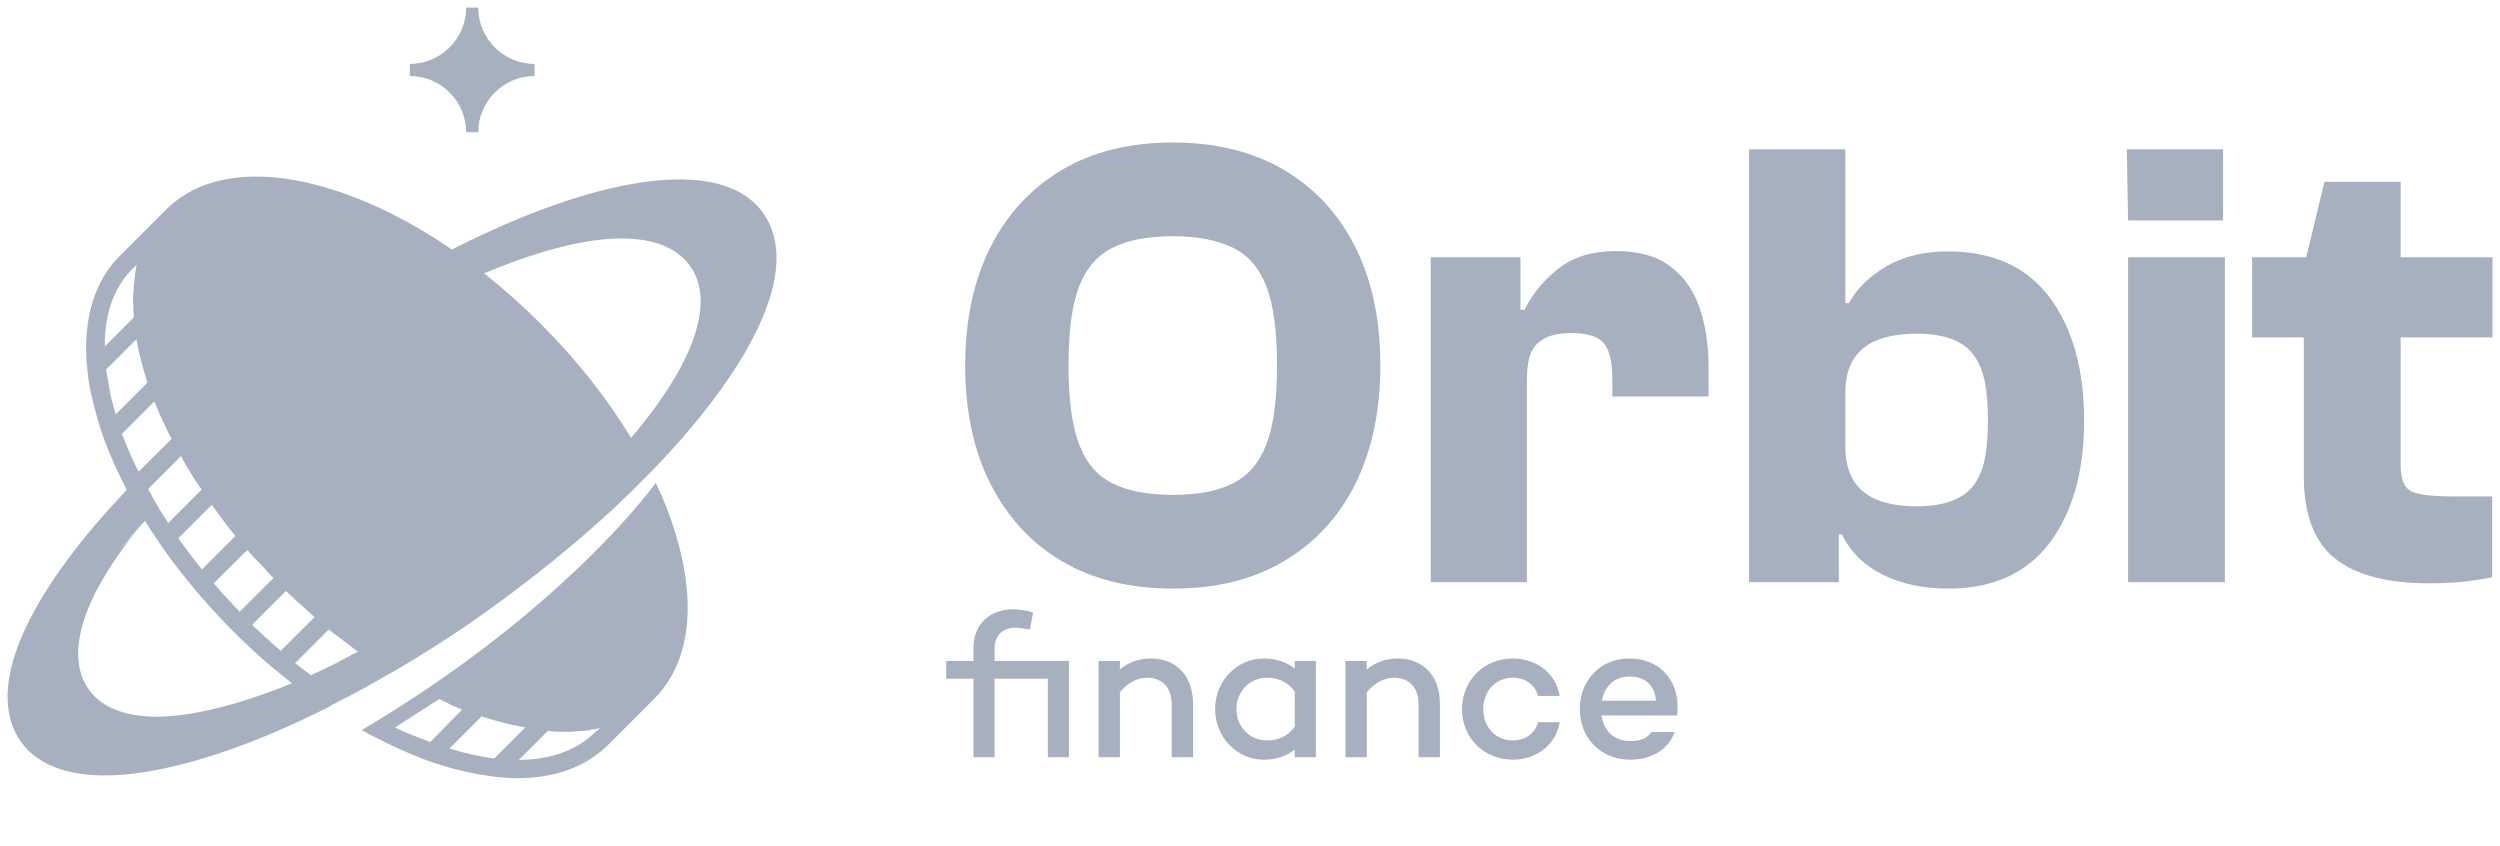 <svg width="127" height="43" viewBox="0 0 127 43" fill="none" xmlns="http://www.w3.org/2000/svg">
<path d="M34.289 27.009C34.037 26.192 33.707 25.359 33.315 24.526C33.252 24.62 28.663 31 18.385 37.082C18.432 37.114 18.495 37.145 18.542 37.177C18.683 37.255 18.809 37.334 18.951 37.397C19.092 37.475 19.249 37.554 19.391 37.617C20.066 37.962 20.742 38.261 21.387 38.513C21.528 38.575 21.669 38.623 21.811 38.67C21.826 38.67 21.842 38.685 21.858 38.685C22.015 38.748 22.172 38.795 22.329 38.843C23.162 39.11 23.995 39.298 24.765 39.408C24.922 39.424 25.08 39.455 25.237 39.471C25.473 39.487 25.677 39.502 25.865 39.518C26.007 39.518 26.148 39.534 26.274 39.534C28.191 39.534 29.763 38.953 30.879 37.852L33.236 35.495C35.059 33.672 35.42 30.655 34.289 27.009ZM21.858 37.695C21.811 37.679 21.764 37.664 21.701 37.632C21.119 37.412 20.679 37.255 20.066 36.957L22.314 35.511C22.377 35.542 22.895 35.794 22.942 35.825C23.037 35.872 23.147 35.904 23.241 35.951C23.32 35.982 23.398 36.014 23.477 36.045L21.858 37.695ZM25.111 38.528C25.032 38.513 24.97 38.513 24.891 38.497C24.231 38.402 23.54 38.245 22.832 38.025L24.467 36.391C24.561 36.422 24.655 36.454 24.75 36.485C24.844 36.517 24.938 36.548 25.032 36.564C25.127 36.595 25.205 36.611 25.3 36.642H25.315C25.41 36.674 25.504 36.69 25.598 36.721C25.787 36.768 25.96 36.815 26.148 36.847C26.227 36.862 26.305 36.878 26.384 36.894C26.463 36.91 26.525 36.925 26.604 36.941C26.636 36.941 26.651 36.957 26.683 36.957L25.111 38.528ZM30.234 37.192C29.323 38.104 27.987 38.591 26.353 38.607L27.83 37.13C27.861 37.13 27.893 37.13 27.94 37.145C28.003 37.145 28.081 37.161 28.144 37.161C28.238 37.161 28.317 37.177 28.411 37.177C28.49 37.177 28.584 37.177 28.663 37.177C28.694 37.177 28.726 37.177 28.773 37.177C28.804 37.177 28.851 37.177 28.883 37.177H28.914C28.993 37.177 29.056 37.177 29.134 37.161C29.15 37.161 29.15 37.161 29.166 37.161C29.244 37.161 29.307 37.145 29.386 37.145C29.464 37.145 29.527 37.13 29.606 37.13C29.606 37.13 29.606 37.13 29.621 37.13C29.779 37.114 29.92 37.098 30.061 37.067C30.124 37.051 30.203 37.035 30.266 37.035C30.344 37.02 30.407 37.004 30.486 36.988L30.234 37.192ZM38.783 10.838C37.463 8.967 34.682 8.952 32.592 9.266C29.936 9.659 26.651 10.806 23.115 12.598C23.099 12.613 22.974 12.661 22.958 12.676C22.927 12.645 22.88 12.629 22.848 12.598C20.868 11.262 18.841 10.24 16.876 9.627C13.23 8.48 10.229 8.842 8.421 10.665L6.064 13.022C4.885 14.201 4.304 15.945 4.382 18.035C4.382 18.239 4.398 18.444 4.43 18.68C4.43 18.695 4.43 18.711 4.43 18.711C4.445 18.852 4.461 18.994 4.477 19.151L4.54 19.591C4.618 20.015 4.822 20.817 4.964 21.304L5.043 21.555V21.571C5.09 21.713 5.137 21.87 5.2 22.058C5.2 22.074 5.215 22.09 5.215 22.105C5.278 22.263 5.325 22.404 5.373 22.53C5.624 23.19 5.923 23.866 6.268 24.541C6.3 24.588 6.315 24.651 6.347 24.699C6.378 24.761 6.41 24.824 6.441 24.887C4.1 27.339 2.339 29.727 1.349 31.802C-0.144 34.898 0.375 36.705 1.051 37.664C1.994 39 3.691 39.392 5.341 39.392C6.001 39.392 6.645 39.33 7.243 39.235C9.867 38.843 13.089 37.727 16.562 35.982C16.609 35.951 16.672 35.935 16.719 35.904C16.719 35.904 16.735 35.904 16.735 35.888C16.75 35.888 16.75 35.872 16.75 35.872C16.892 35.794 17.033 35.731 17.175 35.652C17.253 35.605 17.348 35.558 17.442 35.511C17.458 35.495 17.473 35.495 17.505 35.479C17.552 35.448 17.599 35.432 17.662 35.401C17.976 35.228 18.306 35.055 18.636 34.882C19.029 34.662 19.438 34.426 19.846 34.191C19.894 34.159 19.941 34.144 19.988 34.112C20.004 34.096 20.035 34.081 20.051 34.081C20.176 34.002 20.302 33.923 20.428 33.861C20.569 33.766 20.727 33.688 20.868 33.593C21.497 33.216 22.109 32.824 22.738 32.415L22.958 32.273C23.555 31.881 24.152 31.472 24.734 31.048C27.091 29.366 29.276 27.59 31.256 25.752C31.869 25.17 32.466 24.588 33.032 24.007C33.047 23.991 33.047 23.976 33.063 23.976C33.11 23.928 33.157 23.881 33.205 23.834C35.625 21.32 37.448 18.868 38.469 16.731C39.978 13.603 39.459 11.812 38.783 10.838ZM14.55 30.042C14.645 30.12 14.723 30.215 14.818 30.293C15.053 30.513 15.289 30.733 15.525 30.938C15.635 31.032 15.745 31.142 15.855 31.236C15.902 31.268 15.933 31.315 15.98 31.346L14.267 33.059L14.236 33.044C13.749 32.619 13.262 32.179 12.806 31.739L14.519 30.026C14.535 30.026 14.55 30.042 14.55 30.042ZM12.57 27.936C12.602 27.967 12.617 27.999 12.649 28.03L12.665 28.062C12.68 28.093 12.712 28.109 12.727 28.125C12.743 28.14 12.774 28.172 12.79 28.187C12.853 28.266 12.932 28.345 13.01 28.423C13.089 28.502 13.152 28.58 13.23 28.659C13.262 28.69 13.277 28.722 13.309 28.737C13.403 28.832 13.497 28.926 13.576 29.036C13.686 29.146 13.78 29.256 13.89 29.366L12.177 31.079C11.737 30.623 11.297 30.152 10.873 29.649C10.873 29.633 10.857 29.633 10.857 29.633L12.57 27.936C12.555 27.92 12.555 27.92 12.57 27.936ZM10.904 25.846C10.936 25.877 10.967 25.924 10.983 25.956C11.062 26.066 11.14 26.16 11.219 26.27C11.281 26.364 11.36 26.459 11.423 26.553C11.47 26.616 11.533 26.679 11.58 26.757C11.659 26.852 11.737 26.962 11.816 27.056C11.863 27.119 11.91 27.166 11.957 27.229L10.26 28.926C9.851 28.423 9.459 27.904 9.097 27.402C9.081 27.386 9.066 27.37 9.066 27.339L10.763 25.642C10.81 25.704 10.857 25.783 10.904 25.846ZM9.349 23.457C9.427 23.599 9.506 23.74 9.6 23.881C9.679 24.023 9.773 24.164 9.851 24.306C9.867 24.321 9.867 24.337 9.883 24.353C9.899 24.369 9.899 24.384 9.914 24.4C9.93 24.416 9.946 24.447 9.961 24.463C9.977 24.479 9.993 24.51 10.009 24.526C10.087 24.651 10.166 24.761 10.244 24.871L8.547 26.569C8.374 26.302 8.201 26.034 8.044 25.783C8.044 25.783 8.044 25.783 8.06 25.767L8.028 25.736C7.871 25.469 7.714 25.201 7.573 24.934C7.557 24.903 7.541 24.871 7.526 24.84L9.207 23.158C9.223 23.253 9.286 23.363 9.349 23.457ZM6.724 13.666L6.944 13.446V13.462C6.928 13.525 6.913 13.572 6.913 13.635C6.897 13.682 6.897 13.745 6.881 13.792C6.881 13.808 6.881 13.808 6.881 13.823C6.865 13.855 6.865 13.902 6.865 13.934C6.85 13.981 6.85 14.028 6.85 14.075C6.85 14.122 6.834 14.169 6.834 14.232C6.834 14.264 6.818 14.295 6.818 14.342C6.803 14.468 6.787 14.594 6.787 14.719C6.787 14.766 6.787 14.829 6.771 14.876C6.755 15.112 6.755 15.348 6.771 15.584C6.771 15.631 6.771 15.678 6.771 15.725C6.771 15.788 6.771 15.835 6.787 15.898C6.787 15.961 6.803 16.039 6.803 16.118L5.325 17.595C5.31 15.929 5.797 14.578 6.724 13.666ZM5.608 20.047C5.577 19.827 5.42 18.931 5.388 18.774L6.928 17.234C7.054 17.941 7.243 18.68 7.494 19.434L5.875 21.053C5.797 20.754 5.687 20.377 5.608 20.047ZM6.253 22.184C6.237 22.137 6.221 22.09 6.19 22.043L7.84 20.392C7.871 20.471 7.903 20.534 7.934 20.613C8.107 21.053 8.311 21.493 8.531 21.933C8.578 22.027 8.626 22.121 8.673 22.215C8.688 22.247 8.704 22.263 8.72 22.294L7.038 23.96C6.74 23.378 6.473 22.766 6.253 22.184ZM2.167 35.259V35.212C2.167 35.228 2.167 35.244 2.167 35.259ZM2.371 34.065C2.371 34.033 2.387 34.018 2.387 33.986C2.387 34.018 2.387 34.033 2.371 34.065ZM9.521 36.281C9.034 36.344 8.516 36.407 7.981 36.407C6.645 36.407 5.278 36.092 4.508 35.024C3.958 34.254 3.55 32.808 4.744 30.309C5.263 29.256 6.017 28.093 6.991 26.883C6.645 27.276 6.315 27.653 6.001 28.015C6.41 27.512 6.865 26.993 7.368 26.459C7.51 26.694 7.651 26.914 7.808 27.15C7.887 27.276 7.981 27.402 8.076 27.543C8.076 27.543 8.076 27.543 8.076 27.559C8.17 27.684 8.248 27.81 8.343 27.936C8.72 28.47 9.129 29.005 9.569 29.539C9.663 29.665 9.773 29.775 9.867 29.9C9.961 30.026 10.071 30.136 10.166 30.262C10.606 30.765 11.062 31.268 11.517 31.739C11.627 31.849 11.737 31.959 11.847 32.069C11.957 32.179 12.067 32.289 12.177 32.399C12.649 32.855 13.136 33.311 13.655 33.751C13.78 33.861 13.89 33.955 14.016 34.049C14.142 34.144 14.252 34.254 14.377 34.348C14.519 34.474 14.676 34.584 14.833 34.709C12.869 35.511 11.062 36.045 9.521 36.281ZM17.961 33.216C17.913 33.232 17.882 33.264 17.835 33.279C17.819 33.295 17.803 33.295 17.788 33.311C17.725 33.342 17.646 33.389 17.583 33.421C17.473 33.483 17.348 33.531 17.238 33.593C17.238 33.593 17.222 33.593 17.222 33.609C17.222 33.609 17.206 33.609 17.206 33.625C17.159 33.641 17.128 33.672 17.081 33.688C16.64 33.908 16.216 34.112 15.792 34.301C15.525 34.096 15.258 33.892 14.99 33.688L16.703 31.975C16.766 32.022 16.813 32.069 16.876 32.116C16.955 32.179 17.033 32.242 17.128 32.305C17.206 32.368 17.285 32.431 17.379 32.493C17.426 32.525 17.473 32.572 17.52 32.603C17.568 32.635 17.615 32.666 17.662 32.713C17.678 32.729 17.693 32.745 17.709 32.745C17.741 32.761 17.772 32.792 17.788 32.808C17.835 32.839 17.882 32.871 17.929 32.918C17.992 32.965 18.055 33.012 18.118 33.059C18.149 33.075 18.181 33.106 18.212 33.122C18.102 33.138 18.039 33.169 17.961 33.216ZM34.807 18.208C34.21 19.45 33.267 20.817 32.057 22.247C32.057 22.231 32.041 22.231 32.041 22.215C30.831 20.22 29.276 18.255 27.468 16.448C26.541 15.521 25.582 14.672 24.593 13.886C26.604 13.038 28.458 12.472 30.03 12.236C31.727 11.985 33.959 12.001 35.043 13.493C35.609 14.264 36.017 15.709 34.807 18.208ZM20.821 3.86V3.247C22.392 3.247 23.681 1.958 23.681 0.387H24.294C24.294 1.958 25.582 3.247 27.154 3.247V3.86C25.582 3.86 24.294 5.149 24.294 6.72H23.681C23.681 5.149 22.392 3.86 20.821 3.86Z" fill="#A6B0BF"/>
<path d="M59.592 29.901C57.376 29.901 55.49 29.429 53.934 28.502C52.363 27.575 51.169 26.255 50.304 24.557C49.456 22.86 49.031 20.864 49.031 18.57C49.031 16.275 49.456 14.279 50.304 12.582C51.153 10.885 52.363 9.58 53.934 8.637C55.49 7.71 57.392 7.239 59.592 7.239C61.776 7.239 63.662 7.71 65.234 8.637C66.805 9.565 68.015 10.885 68.864 12.582C69.713 14.279 70.121 16.275 70.121 18.57C70.121 20.864 69.697 22.86 68.864 24.557C68.015 26.255 66.821 27.559 65.234 28.502C63.647 29.445 61.776 29.901 59.592 29.901ZM59.592 25.139C60.834 25.139 61.855 24.95 62.625 24.557C63.395 24.18 63.977 23.504 64.338 22.561C64.7 21.603 64.872 20.283 64.872 18.57C64.872 16.841 64.7 15.505 64.338 14.562C63.977 13.619 63.411 12.959 62.625 12.582C61.855 12.205 60.834 12.001 59.592 12.001C58.319 12.001 57.297 12.189 56.528 12.582C55.757 12.959 55.176 13.619 54.815 14.562C54.453 15.505 54.28 16.841 54.28 18.57C54.28 20.283 54.453 21.603 54.815 22.561C55.176 23.52 55.742 24.18 56.528 24.557C57.297 24.95 58.319 25.139 59.592 25.139Z" fill="#A6B0BF"/>
<path d="M77.569 29.571H72.682V13.07H77.239V17.769L77.569 17.926V29.571ZM77.569 19.246H76.658V15.741H77.443C77.852 14.908 78.449 14.201 79.204 13.62C79.958 13.038 80.916 12.755 82.079 12.755C83.242 12.755 84.17 13.007 84.845 13.525C85.537 14.044 86.024 14.736 86.338 15.631C86.637 16.511 86.794 17.517 86.794 18.633V20.142H81.907V19.246C81.907 18.35 81.749 17.737 81.451 17.407C81.136 17.077 80.602 16.92 79.816 16.92C79.078 16.92 78.512 17.077 78.151 17.407C77.742 17.737 77.569 18.35 77.569 19.246Z" fill="#A6B0BF"/>
<path d="M93.411 29.571H88.853V7.585H93.741V25.658L93.411 26.082V29.571ZM98.99 29.901C97.701 29.901 96.585 29.665 95.643 29.194C94.7 28.722 94.008 28.047 93.568 27.151H92.877L93.112 22.656H93.741C93.741 23.379 93.882 23.96 94.165 24.416C94.448 24.872 94.857 25.186 95.391 25.406C95.925 25.611 96.585 25.721 97.371 25.721C98.078 25.721 98.66 25.626 99.131 25.453C99.603 25.281 99.98 25.013 100.247 24.668C100.514 24.322 100.719 23.866 100.829 23.3C100.939 22.75 100.986 22.09 100.986 21.352C100.986 20.613 100.939 19.953 100.829 19.403C100.719 18.853 100.53 18.381 100.247 18.02C99.98 17.659 99.603 17.391 99.131 17.218C98.66 17.046 98.078 16.951 97.371 16.951C96.585 16.951 95.925 17.061 95.391 17.266C94.857 17.47 94.448 17.8 94.165 18.24C93.882 18.68 93.741 19.262 93.741 20.016H93.112L92.877 15.396H93.93C94.307 14.688 94.92 14.075 95.784 13.557C96.648 13.038 97.701 12.771 98.943 12.771C101.222 12.771 102.934 13.541 104.113 15.097C105.276 16.653 105.873 18.743 105.873 21.367C105.873 23.945 105.292 26.019 104.113 27.591C102.95 29.115 101.237 29.901 98.99 29.901Z" fill="#A6B0BF"/>
<path d="M112.93 11.2H108.106L108.043 7.585H112.93V11.2ZM113.025 29.571H108.106V13.07H113.025V29.571Z" fill="#A6B0BF"/>
<path d="M126.619 17.139H114.408V13.069H126.619V17.139ZM123.397 29.633C121.26 29.633 119.657 29.209 118.604 28.36C117.551 27.512 117.033 26.113 117.033 24.164V13.572L118.086 9.234H121.952V23.598C121.952 24.321 122.124 24.761 122.47 24.95C122.816 25.123 123.523 25.217 124.576 25.217H126.603V29.319C126.21 29.413 125.723 29.476 125.142 29.555C124.576 29.602 123.995 29.633 123.397 29.633Z" fill="#A6B0BF"/>
<path d="M54.301 33.576H50.524V32.92C50.524 32.285 50.94 31.89 51.575 31.89C51.773 31.89 52.064 31.931 52.324 31.983L52.48 31.109C52.095 31.005 51.773 30.953 51.45 30.953C50.295 30.953 49.452 31.702 49.452 32.92V33.576H48.068V34.481H49.452V38.467H50.524V34.481H53.23V38.467H54.301V33.576ZM58.472 33.451C57.848 33.451 57.317 33.648 56.89 34.013V33.576H55.808V38.467H56.89V35.168C57.275 34.689 57.785 34.429 58.254 34.429C59.044 34.429 59.523 34.908 59.523 35.803V38.467H60.605V35.74C60.605 34.325 59.742 33.451 58.472 33.451ZM65.775 33.576V33.961C65.359 33.638 64.829 33.451 64.204 33.451C62.83 33.451 61.727 34.595 61.727 36.021C61.727 37.447 62.83 38.592 64.204 38.592C64.829 38.592 65.359 38.404 65.775 38.082V38.467H66.847V33.576H65.775ZM64.36 37.613C63.465 37.613 62.81 36.895 62.81 36.021C62.81 35.147 63.465 34.429 64.36 34.429C64.901 34.429 65.411 34.616 65.775 35.137V36.906C65.411 37.426 64.901 37.613 64.36 37.613ZM71.013 33.451C70.389 33.451 69.858 33.648 69.431 34.013V33.576H68.349V38.467H69.431V35.168C69.816 34.689 70.326 34.429 70.795 34.429C71.585 34.429 72.064 34.908 72.064 35.803V38.467H73.147V35.74C73.147 34.325 72.283 33.451 71.013 33.451ZM76.849 37.613C75.944 37.613 75.351 36.906 75.351 36.021C75.351 35.137 75.944 34.429 76.849 34.429C77.505 34.429 77.994 34.804 78.129 35.355H79.232C79.055 34.231 78.077 33.451 76.849 33.451C75.382 33.451 74.268 34.575 74.268 36.021C74.268 37.478 75.382 38.592 76.849 38.592C78.077 38.592 79.055 37.811 79.232 36.687H78.129C77.994 37.239 77.505 37.613 76.849 37.613ZM82.773 33.451C81.285 33.451 80.254 34.575 80.254 36.021C80.254 37.478 81.295 38.592 82.835 38.592C83.897 38.592 84.76 38.071 85.073 37.187H83.886C83.689 37.499 83.324 37.645 82.846 37.645C81.93 37.645 81.462 37.083 81.357 36.344H85.198C85.406 34.689 84.396 33.451 82.773 33.451ZM82.783 34.367C83.543 34.367 84.063 34.793 84.126 35.594H81.378C81.503 34.908 81.971 34.367 82.783 34.367Z" fill="#A6B0BF"/>
</svg>

